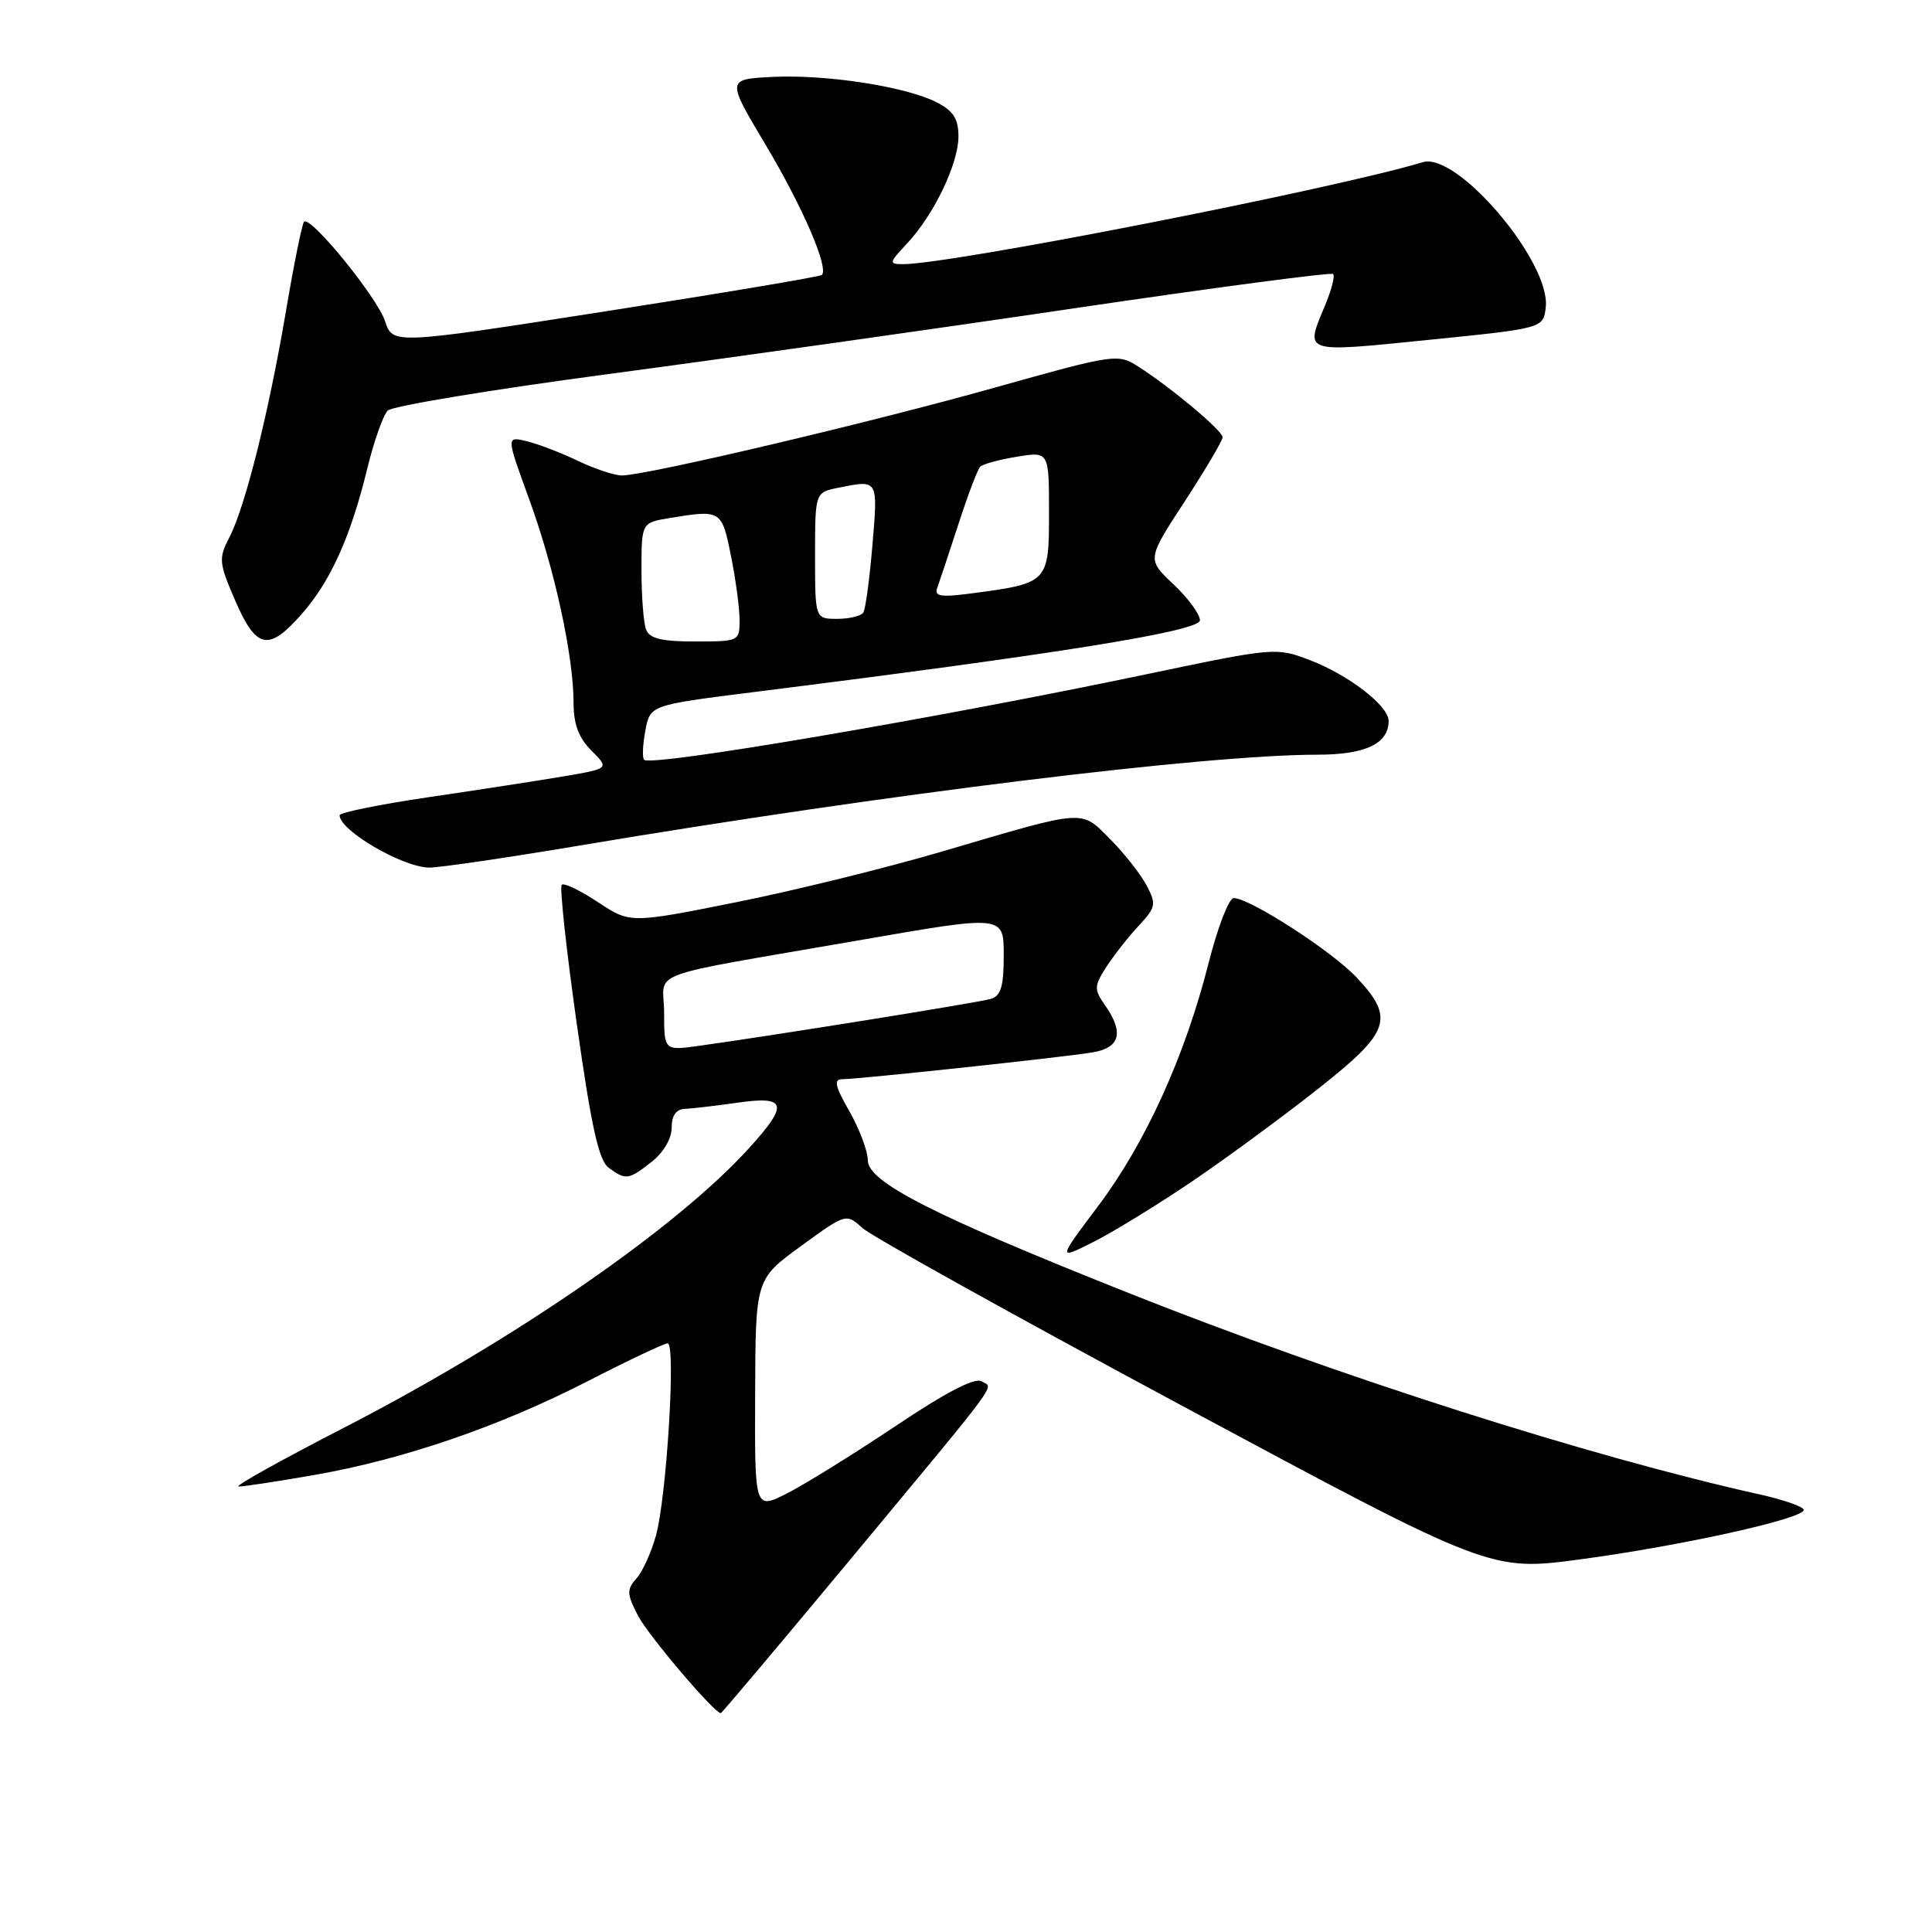 <?xml version="1.0" encoding="UTF-8" standalone="no"?>
<!DOCTYPE svg PUBLIC "-//W3C//DTD SVG 1.1//EN" "http://www.w3.org/Graphics/SVG/1.1/DTD/svg11.dtd" >
<svg xmlns="http://www.w3.org/2000/svg" xmlns:xlink="http://www.w3.org/1999/xlink" version="1.1" viewBox="0 0 256 256">
 <g >
 <path fill="currentColor"
d=" M 112.16 207.25 C 133.26 181.84 131.65 184.02 130.05 183.03 C 129.18 182.49 125.28 184.52 118.62 188.99 C 113.05 192.71 106.59 196.72 104.25 197.90 C 100.00 200.04 100.00 200.04 100.06 184.77 C 100.11 169.50 100.11 169.50 106.11 165.13 C 112.11 160.76 112.11 160.76 114.31 162.74 C 115.51 163.83 134.72 174.51 157.00 186.47 C 197.50 208.22 197.50 208.22 209.50 206.61 C 222.85 204.81 239.00 201.24 239.00 200.07 C 239.00 199.66 236.41 198.74 233.25 198.04 C 210.57 192.99 177.45 182.42 149.57 171.34 C 123.63 161.02 115.00 156.63 114.99 153.74 C 114.98 152.51 113.88 149.59 112.55 147.25 C 110.64 143.92 110.44 143.00 111.60 143.00 C 113.76 143.00 140.92 140.09 144.75 139.45 C 148.43 138.84 148.96 136.82 146.41 133.18 C 144.96 131.10 144.97 130.69 146.54 128.21 C 147.49 126.72 149.40 124.27 150.80 122.76 C 153.17 120.22 153.25 119.83 151.93 117.32 C 151.14 115.83 148.98 113.08 147.12 111.21 C 143.17 107.23 144.06 107.17 125.00 112.78 C 117.58 114.97 105.20 118.02 97.50 119.56 C 83.50 122.36 83.50 122.36 79.23 119.54 C 76.88 117.98 74.72 116.95 74.43 117.24 C 74.14 117.53 75.03 125.80 76.42 135.62 C 78.36 149.35 79.34 153.77 80.66 154.74 C 82.93 156.40 83.28 156.36 86.37 153.93 C 87.92 152.71 89.00 150.86 89.00 149.43 C 89.00 147.81 89.58 146.98 90.75 146.93 C 91.71 146.89 94.86 146.52 97.75 146.11 C 104.22 145.18 104.53 146.31 99.34 152.04 C 89.77 162.64 68.18 177.55 45.50 189.22 C 37.25 193.47 31.00 196.95 31.62 196.97 C 32.23 196.99 36.73 196.30 41.61 195.45 C 53.47 193.38 66.19 189.02 77.96 182.97 C 83.28 180.24 88.01 178.00 88.47 178.00 C 89.58 178.00 88.33 198.41 86.91 203.50 C 86.30 205.70 85.14 208.25 84.33 209.16 C 83.03 210.62 83.05 211.20 84.53 214.07 C 85.90 216.71 94.64 227.00 95.51 227.00 C 95.64 227.00 103.13 218.11 112.16 207.25 Z  M 158.20 156.38 C 162.76 153.27 170.21 147.79 174.75 144.20 C 184.23 136.71 184.83 134.92 179.75 129.51 C 176.47 126.02 165.60 119.00 163.47 119.00 C 162.84 119.00 161.34 122.89 160.14 127.63 C 157.02 139.94 151.78 151.47 145.53 159.78 C 140.12 166.97 140.12 166.97 145.01 164.50 C 147.69 163.14 153.63 159.48 158.20 156.38 Z  M 76.85 112.03 C 117.52 105.20 159.73 100.00 174.59 100.00 C 180.93 100.00 184.00 98.54 184.00 95.52 C 184.00 93.52 178.69 89.43 173.56 87.47 C 169.09 85.76 168.89 85.78 151.78 89.37 C 123.90 95.21 86.28 101.62 85.35 100.68 C 85.09 100.42 85.16 98.68 85.51 96.82 C 86.14 93.43 86.14 93.43 99.82 91.71 C 140.34 86.63 159.00 83.63 159.00 82.19 C 159.00 81.39 157.42 79.24 155.49 77.42 C 151.97 74.11 151.97 74.11 156.99 66.43 C 159.74 62.20 162.00 58.38 162.00 57.94 C 162.00 57.06 155.16 51.34 150.78 48.54 C 148.12 46.85 147.66 46.91 131.78 51.37 C 115.16 56.04 85.60 63.00 82.40 63.00 C 81.43 63.00 78.80 62.13 76.57 61.06 C 74.33 59.99 71.28 58.82 69.78 58.46 C 67.07 57.80 67.07 57.80 70.12 66.15 C 73.46 75.28 76.00 86.93 76.00 93.13 C 76.00 95.97 76.68 97.77 78.37 99.46 C 80.75 101.84 80.75 101.84 74.62 102.88 C 71.26 103.45 63.21 104.69 56.75 105.64 C 50.29 106.59 45.00 107.67 45.00 108.03 C 45.00 110.04 53.30 114.90 56.85 114.96 C 58.14 114.98 67.14 113.66 76.85 112.03 Z  M 39.99 81.35 C 43.81 77.01 46.47 71.10 48.66 62.11 C 49.54 58.48 50.77 55.01 51.38 54.40 C 52.00 53.80 65.10 51.63 80.50 49.58 C 95.90 47.53 123.73 43.61 142.34 40.85 C 160.95 38.10 176.39 36.06 176.65 36.31 C 176.91 36.57 176.42 38.46 175.56 40.51 C 172.91 46.86 172.51 46.73 189.25 45.04 C 204.50 43.50 204.50 43.50 204.82 40.71 C 205.50 34.75 193.11 20.12 188.54 21.49 C 176.45 25.11 126.03 35.00 119.68 35.00 C 117.74 35.00 117.77 34.85 120.20 32.25 C 123.75 28.46 127.00 21.69 127.00 18.07 C 127.00 15.77 126.33 14.70 124.16 13.58 C 120.10 11.48 109.52 9.84 102.38 10.19 C 96.26 10.50 96.26 10.50 101.45 19.19 C 106.33 27.37 109.85 35.49 108.90 36.43 C 108.67 36.66 95.78 38.83 80.26 41.25 C 52.04 45.65 52.04 45.65 51.02 42.55 C 49.97 39.38 41.14 28.53 40.29 29.38 C 40.03 29.64 38.95 34.95 37.90 41.18 C 35.60 54.72 32.50 67.14 30.38 71.23 C 28.95 74.00 29.00 74.57 31.17 79.59 C 33.96 86.03 35.60 86.36 39.99 81.35 Z  M 88.00 134.22 C 88.00 128.41 84.52 129.69 114.25 124.52 C 133.00 121.26 133.00 121.26 133.00 126.56 C 133.00 130.75 132.63 131.97 131.25 132.37 C 129.59 132.85 102.87 137.15 92.75 138.56 C 88.00 139.23 88.00 139.23 88.00 134.22 Z  M 85.61 83.42 C 85.27 82.55 85.00 79.01 85.00 75.55 C 85.00 69.26 85.00 69.26 88.75 68.64 C 95.55 67.52 95.64 67.57 96.86 73.67 C 97.49 76.78 98.00 80.61 98.00 82.17 C 98.00 84.96 97.91 85.00 92.11 85.00 C 87.66 85.00 86.07 84.61 85.61 83.42 Z  M 108.00 73.62 C 108.00 65.25 108.00 65.25 111.12 64.62 C 116.40 63.57 116.33 63.46 115.61 72.15 C 115.23 76.64 114.69 80.69 114.40 81.15 C 114.12 81.62 112.56 82.00 110.94 82.00 C 108.00 82.00 108.00 82.00 108.00 73.62 Z  M 124.19 77.90 C 124.47 77.13 125.73 73.35 126.98 69.50 C 128.23 65.65 129.53 62.21 129.87 61.85 C 130.22 61.50 132.41 60.89 134.75 60.52 C 139.00 59.82 139.00 59.82 139.00 67.94 C 139.00 77.18 138.90 77.28 128.87 78.61 C 124.64 79.17 123.77 79.04 124.19 77.90 Z "/>
</g>
</svg>
